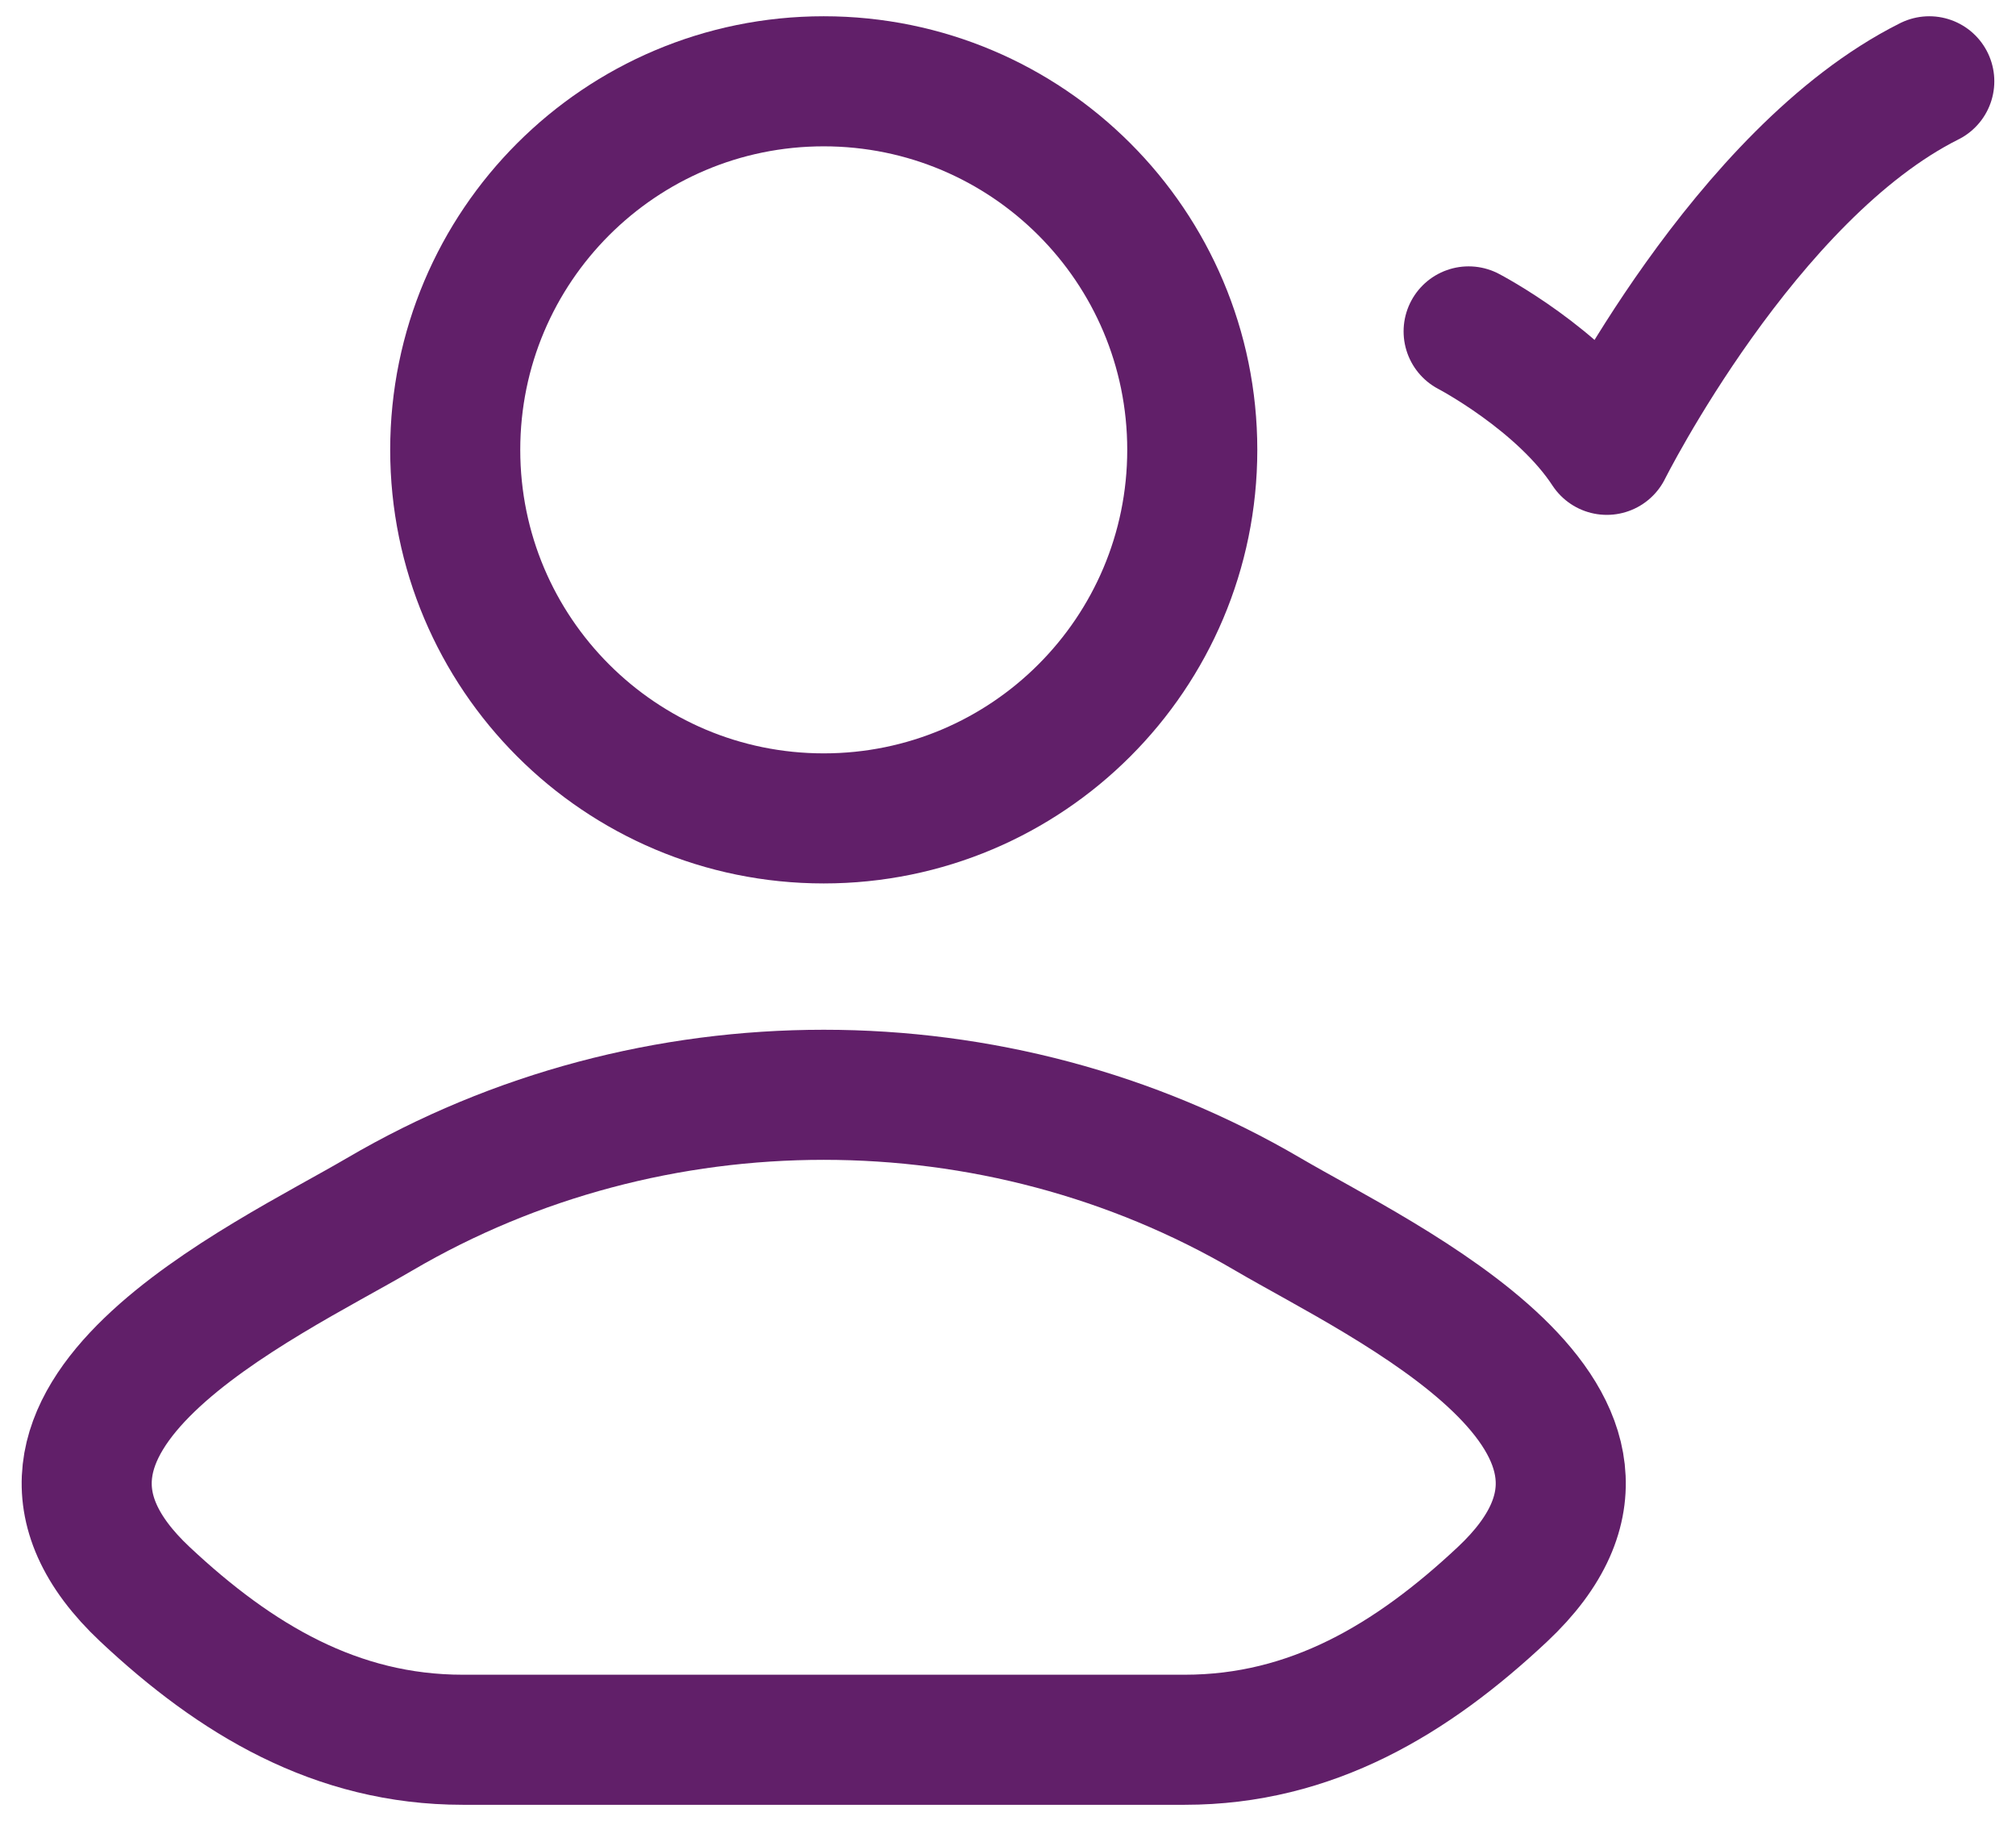 <svg width="62" height="56" viewBox="0 0 62 56" fill="none" xmlns="http://www.w3.org/2000/svg">
<path d="M11.677 37.34C8.114 39.428 -1.229 43.693 4.461 49.029C7.241 51.636 10.337 53.5 14.229 53.5L36.438 53.5C40.33 53.5 43.425 51.636 46.205 49.029C51.895 43.693 42.553 39.428 38.99 37.34C30.634 32.442 20.032 32.442 11.677 37.34Z" stroke="#611F69" stroke-width="4" stroke-linecap="round" stroke-linejoin="round"/>
<path d="M36.667 13.833C36.667 20.093 31.593 25.167 25.333 25.167C19.074 25.167 14 20.093 14 13.833C14 7.574 19.074 2.5 25.333 2.5C31.593 2.5 36.667 7.574 36.667 13.833Z" stroke="#611F69" stroke-width="4"/>
<path d="M45.166 10.191C45.166 10.191 48 11.668 49.416 13.833C49.416 13.833 53.666 5.333 59.333 2.5" stroke="#611F69" stroke-width="4" stroke-linecap="round" stroke-linejoin="round"/>
</svg>
